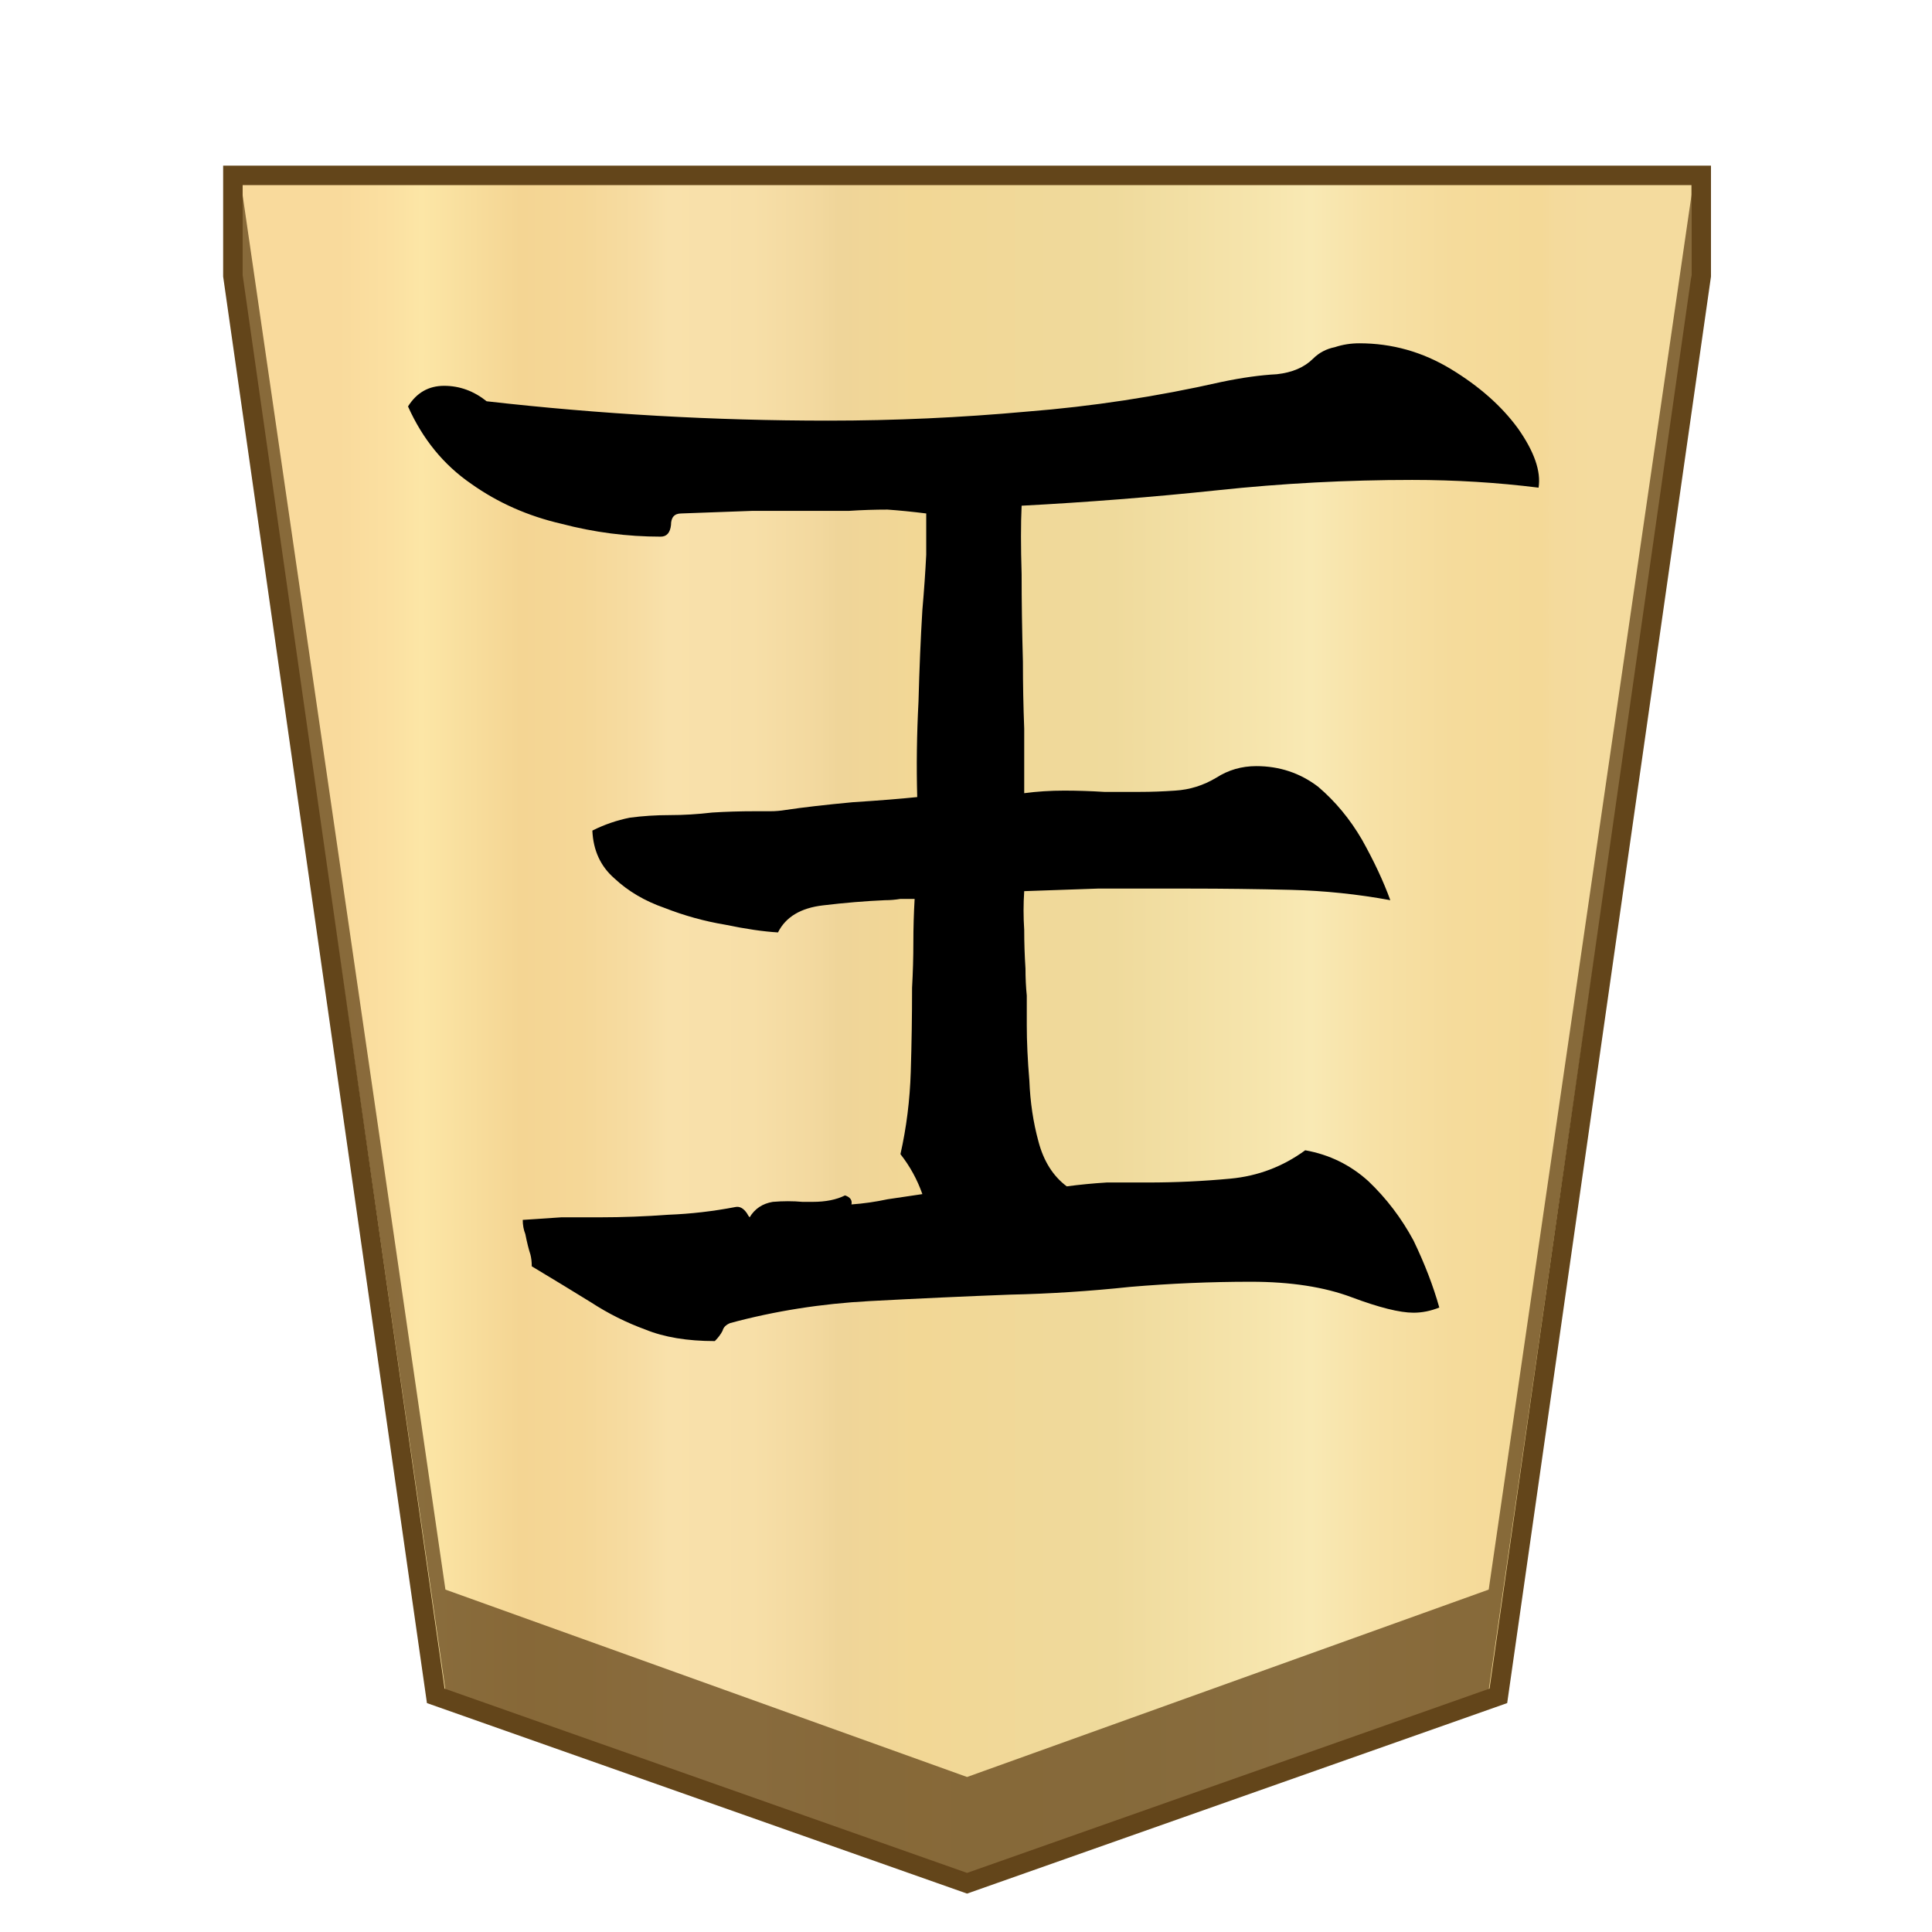 <svg xmlns="http://www.w3.org/2000/svg" viewBox="0 0 100 100">
    <defs>
        <linearGradient id="1_KING_svg__a" x1="16.913" x2="82.09" y1="-845.7" y2="-845.7" gradientTransform="matrix(1 0 0 -1 0 -796)" gradientUnits="userSpaceOnUse">
            <stop offset="0" stop-color="#f9da9c"/>
            <stop offset=".043" stop-color="#fbe0a1"/>
            <stop offset=".067" stop-color="#fce6a6"/>
            <stop offset=".145" stop-color="#f4d593"/>
            <stop offset=".193" stop-color="#f5d797"/>
            <stop offset=".243" stop-color="#f7dda4"/>
            <stop offset=".263" stop-color="#f9e1ab"/>
            <stop offset=".329" stop-color="#f7dfa8"/>
            <stop offset=".383" stop-color="#f2d89e"/>
            <stop offset=".398" stop-color="#efd599"/>
            <stop offset=".461" stop-color="#f2d795"/>
            <stop offset=".615" stop-color="#efda9c"/>
            <stop offset=".735" stop-color="#f6e5ad"/>
            <stop offset=".773" stop-color="#f9e9b4"/>
            <stop offset=".822" stop-color="#f7e1a6"/>
            <stop offset=".887" stop-color="#f5db9b"/>
            <stop offset=".956" stop-color="#f4d997"/>
            <stop offset=".967" stop-color="#f4da9c"/>
            <stop offset="1" stop-color="#f4db9e"/>
        </linearGradient>
    </defs>
    <path fill="url(#1_KING_svg__a)" stroke="#63451a" stroke-miterlimit="10" stroke-width="1.01" d="M11.5 5.5v5.2L22 84.2l27.5 9.7L77 84.2l10.5-73.5V5.5Z" transform="translate(.555 3.577)"/>
    <path fill="#63451a" fill-opacity=".75" d="m77.055 82.277-27 9.7-27-9.7-10.5-72.2v4.7l10.5 72.7 27 9.6 27-9.6 10.5-72.7v-4.7Z"/>
    <path d="M21.119 21.038q.667-1.068 1.868-1.068t2.202.8q8.807 1.002 17.682 1.002 5.137 0 10.275-.467 5.071-.4 10.076-1.535 1.6-.334 2.869-.4 1.2-.134 1.868-.801.467-.467 1.134-.6.6-.2 1.268-.2 2.536 0 4.737 1.334t3.47 3.07q1.268 1.8 1.068 3.068-3.203-.4-6.54-.4-5.07 0-10.075.534-5.07.534-10.142.8-.066 1.402 0 3.537 0 2.135.067 4.537 0 1.735.067 3.47v3.336q1-.133 2.068-.133 1.001 0 2.069.066h1.868q.867 0 1.801-.066 1.135-.067 2.136-.668.934-.6 2.068-.6 1.802 0 3.203 1.067 1.334 1.135 2.268 2.736.935 1.668 1.468 3.136-2.535-.467-5.137-.534-2.67-.066-5.272-.066h-4.737l-3.803.133q-.067 1 0 2.002 0 1 .066 2.001 0 .734.067 1.402v1.534q0 1.268.134 2.87.066 1.668.467 3.135.4 1.535 1.468 2.336 1-.134 2.068-.2h2.135q2.135 0 4.27-.2t3.87-1.468q1.869.333 3.27 1.6 1.401 1.335 2.335 3.07.868 1.802 1.335 3.47-.334.133-.667.2t-.668.067q-1.067 0-3.202-.8t-5.205-.802q-3.136 0-6.272.267-3.136.334-6.205.4-3.537.134-7.273.334T37.8 68.48q-.334.133-.4.4-.134.267-.401.534-2.135 0-3.603-.6-1.468-.535-2.802-1.402-1.402-.867-3.07-1.868 0-.334-.067-.6-.066-.201-.133-.468t-.133-.6q-.134-.334-.134-.734l2.002-.134h2.002q1.734 0 3.536-.133 1.735-.067 3.47-.4.333-.067.6.333.067.133.134.2.4-.667 1.2-.8.801-.067 1.535 0h.534q1 0 1.668-.334.4.133.334.467.934-.067 1.868-.267.867-.133 1.802-.267-.4-1.134-1.135-2.068.467-2.069.534-4.27.067-2.136.067-4.338.067-1.2.067-2.335t.066-2.269h-.734q-.4.067-.8.067-1.535.067-3.203.267-1.735.2-2.336 1.401-1.134-.067-2.735-.4-1.602-.267-3.136-.868-1.535-.533-2.602-1.534-1.068-.934-1.135-2.469.934-.467 1.935-.667 1.001-.134 2.069-.134t2.202-.133q1.067-.067 2.201-.067h.801q.4 0 .8-.067 1.335-.2 3.47-.4 2.069-.133 3.337-.267-.067-2.402.066-4.937.067-2.536.2-4.738.134-1.534.2-2.869v-2.135q-1.067-.134-2.001-.2-1 0-2.002.066h-5.004l-3.67.134q-.534 0-.534.6-.066.6-.533.6-2.603 0-5.138-.666-2.602-.6-4.67-2.069-2.136-1.468-3.27-4.003"/>
</svg>
